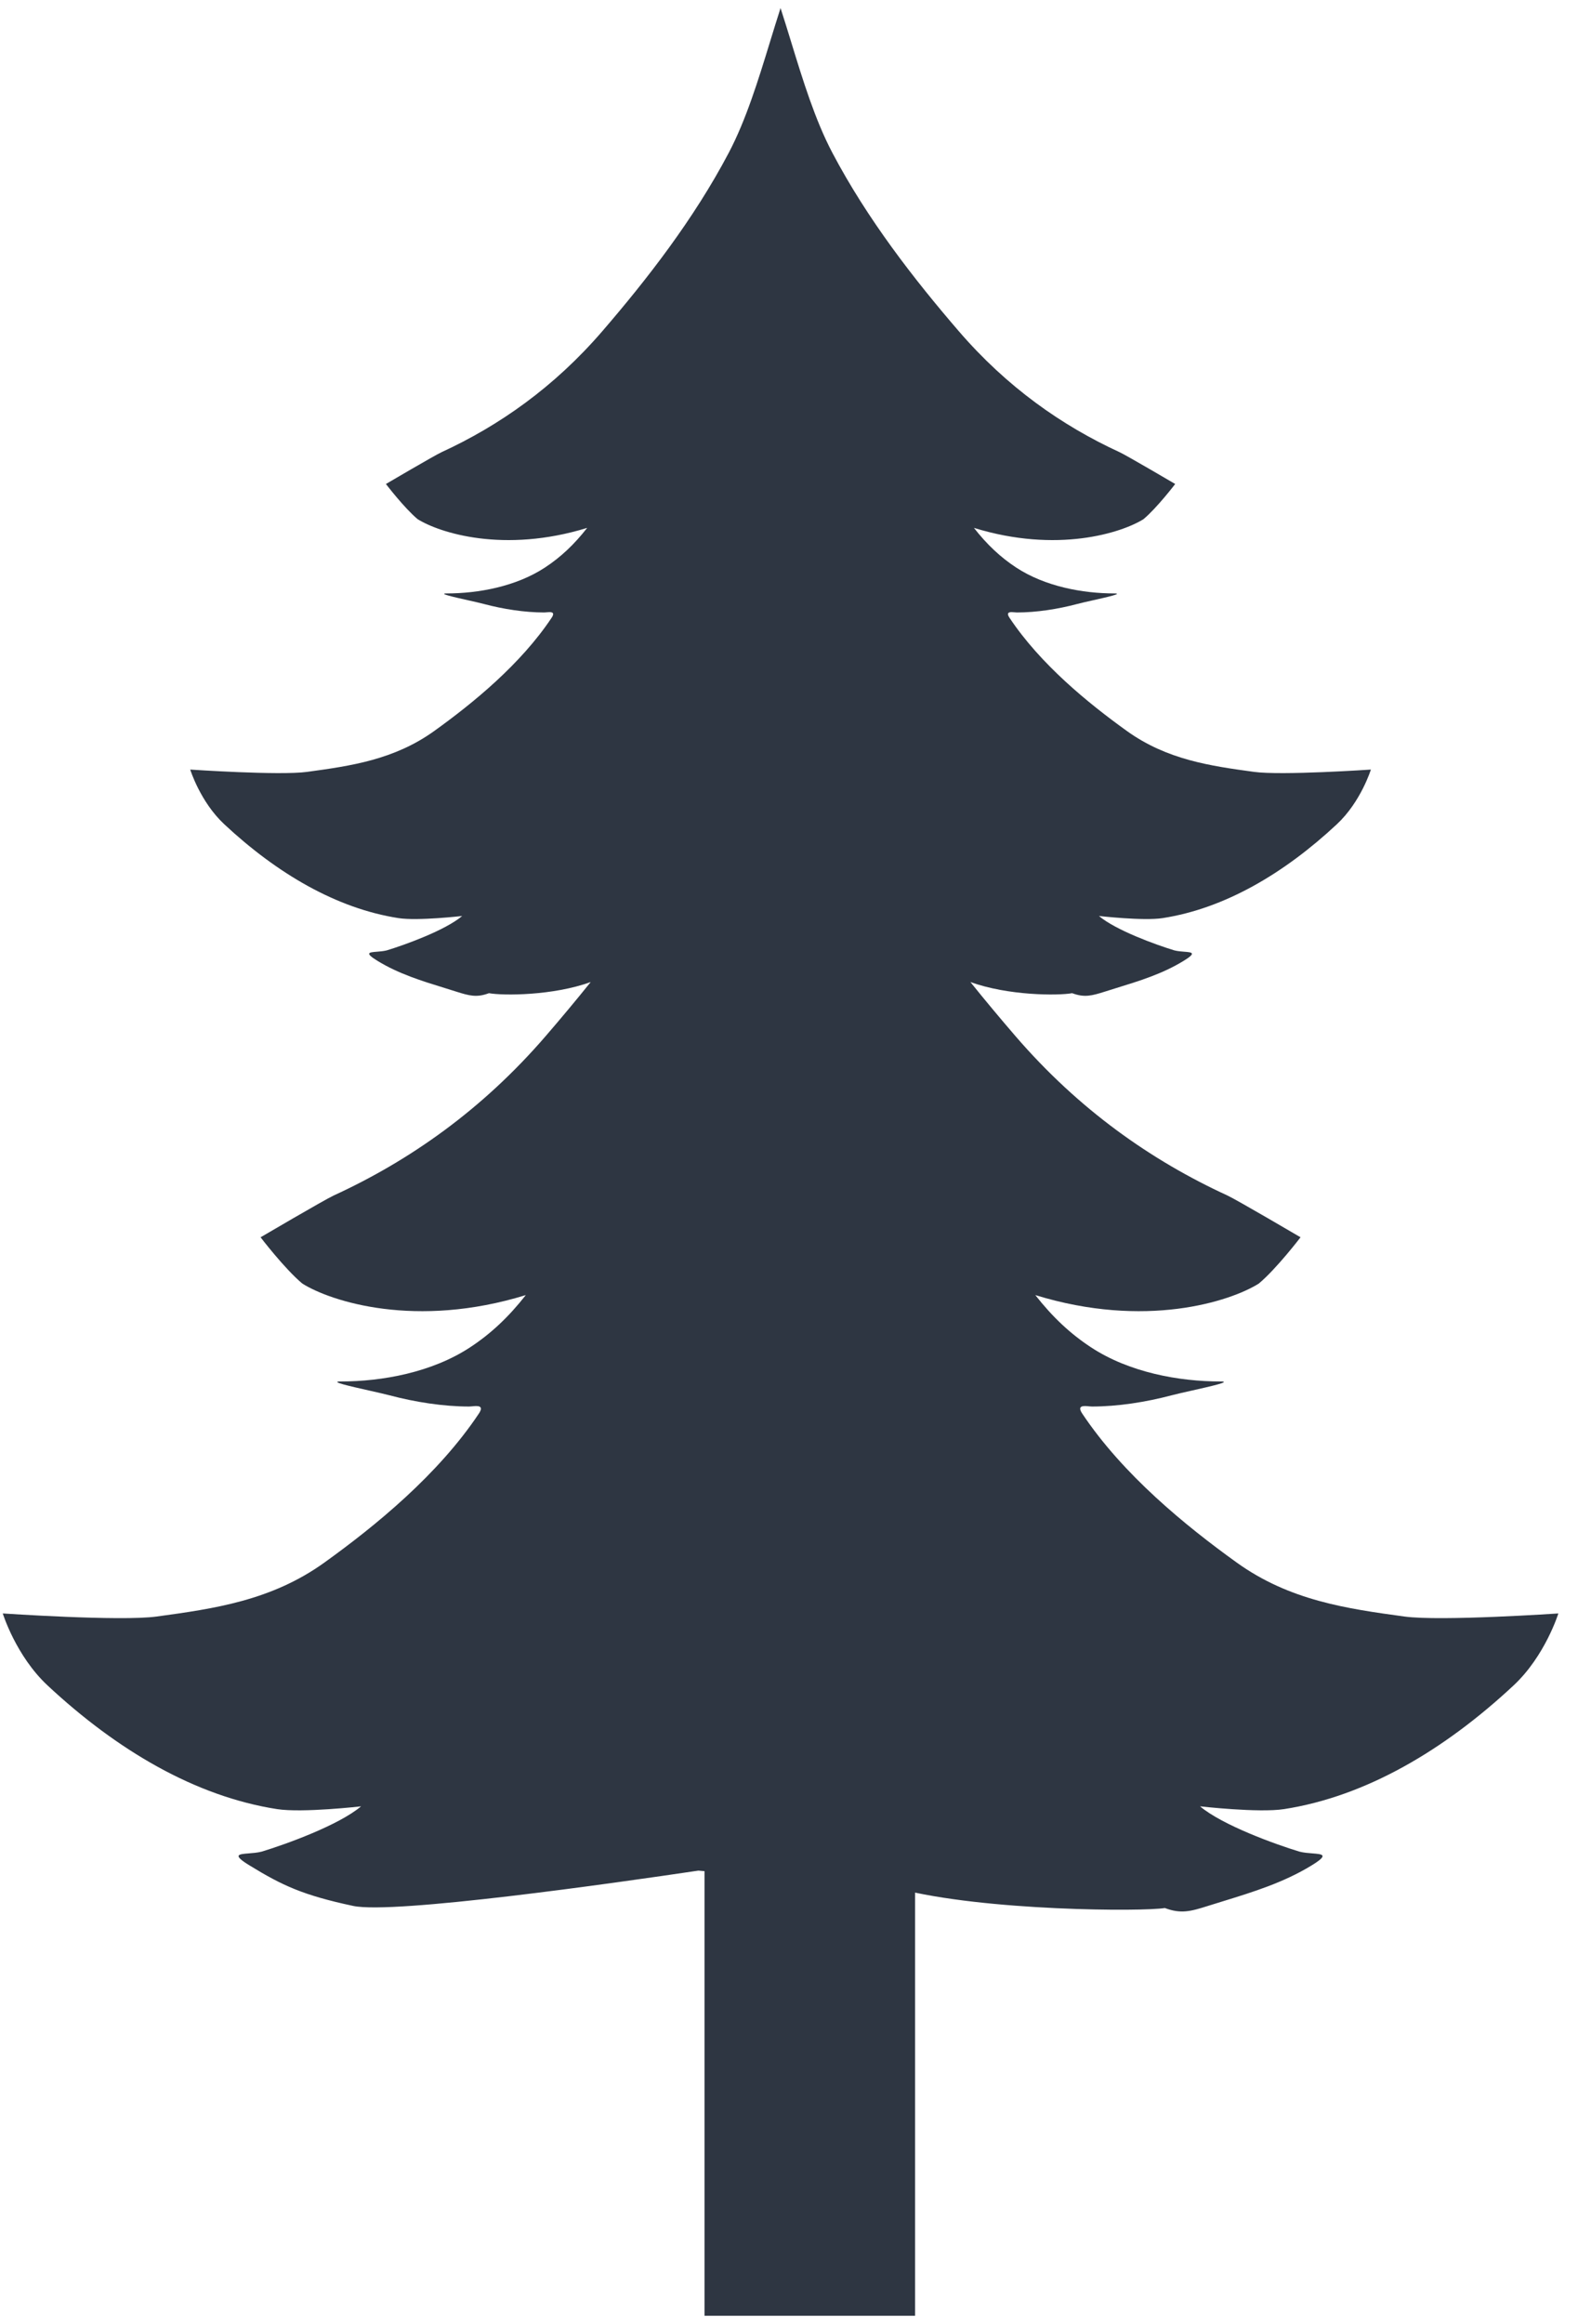<svg width="53" height="78" viewBox="0 0 53 78" fill="none" xmlns="http://www.w3.org/2000/svg">
<path d="M25.859 1.415L25.86 1.411C25.978 1.026 26.096 0.644 26.216 0.271C26.337 0.644 26.455 1.026 26.573 1.411L26.574 1.415C26.97 2.704 27.376 4.025 27.955 5.125C29.131 7.358 30.706 9.379 32.202 11.114C33.819 12.99 35.666 14.286 37.608 15.178C37.836 15.283 39.471 16.243 39.471 16.243C39.471 16.243 38.858 17.046 38.407 17.423C37.675 17.881 35.512 18.58 32.711 17.716C33.151 18.277 33.601 18.7 34.13 19.047C35.105 19.686 36.37 19.916 37.431 19.916C37.731 19.916 37.191 20.038 36.7 20.148C36.496 20.194 36.3 20.238 36.177 20.271C35.532 20.442 34.81 20.555 34.154 20.555C34.136 20.555 34.112 20.553 34.085 20.55L34.084 20.55C33.955 20.537 33.762 20.517 33.906 20.733C34.945 22.292 36.543 23.595 37.845 24.53C39.196 25.501 40.66 25.706 42.121 25.905C43.043 26.031 46.044 25.827 46.044 25.827C46.044 25.827 45.709 26.909 44.901 27.662C43.132 29.312 41.134 30.489 39.051 30.812C38.404 30.913 36.91 30.741 36.91 30.741C37.48 31.223 38.835 31.711 39.442 31.895C39.548 31.922 39.669 31.932 39.773 31.94L39.775 31.94C40.04 31.961 40.201 31.974 39.749 32.25C39.042 32.683 38.258 32.924 37.501 33.157L37.111 33.279C36.669 33.419 36.421 33.486 36.011 33.332C35.522 33.419 33.858 33.415 32.593 32.958C33.096 33.584 33.603 34.189 34.103 34.769C36.233 37.239 38.667 38.947 41.226 40.122C41.527 40.26 43.681 41.524 43.681 41.524C43.681 41.524 42.873 42.582 42.278 43.078C41.314 43.681 38.465 44.602 34.773 43.464C35.353 44.203 35.947 44.76 36.644 45.217C37.927 46.06 39.594 46.363 40.992 46.363C41.388 46.363 40.675 46.523 40.028 46.669L40.025 46.67L40.021 46.67C39.755 46.73 39.5 46.788 39.34 46.83C38.49 47.055 37.539 47.204 36.675 47.204C36.651 47.204 36.619 47.201 36.583 47.198C36.412 47.18 36.159 47.155 36.347 47.438C37.717 49.492 39.822 51.208 41.537 52.44C43.317 53.719 45.246 53.989 47.172 54.252C48.386 54.417 52.34 54.148 52.34 54.148C52.34 54.148 51.899 55.574 50.834 56.566C48.503 58.739 45.872 60.289 43.127 60.715C42.275 60.847 40.306 60.622 40.306 60.622C41.057 61.256 42.843 61.899 43.642 62.141C43.782 62.178 43.941 62.19 44.08 62.201L44.08 62.201L44.08 62.201C44.429 62.228 44.641 62.245 44.047 62.608C43.114 63.179 42.08 63.498 41.083 63.805C40.911 63.858 40.74 63.911 40.571 63.964C39.988 64.149 39.662 64.237 39.122 64.034C38.426 64.157 33.071 64.142 30.172 63.386L23.457 62.779C20.602 63.203 13.214 64.252 11.862 63.964C10.178 63.605 9.48 63.278 8.386 62.608C7.792 62.245 8.004 62.228 8.353 62.201L8.353 62.201L8.353 62.201C8.492 62.19 8.651 62.178 8.791 62.141C9.59 61.899 11.376 61.256 12.127 60.622C12.127 60.622 10.158 60.847 9.306 60.715C6.561 60.289 3.93 58.739 1.599 56.566C0.534 55.574 0.093 54.148 0.093 54.148C0.093 54.148 4.047 54.417 5.261 54.252C7.187 53.989 9.116 53.719 10.896 52.44C12.611 51.208 14.716 49.492 16.085 47.438C16.274 47.155 16.021 47.18 15.85 47.198C15.814 47.201 15.782 47.204 15.758 47.204C14.893 47.204 13.943 47.055 13.093 46.83C12.934 46.788 12.68 46.731 12.415 46.671L12.411 46.67L12.408 46.67L12.405 46.669C11.758 46.523 11.045 46.363 11.441 46.363C12.838 46.363 14.506 46.06 15.789 45.217C16.486 44.76 17.08 44.203 17.66 43.464C13.968 44.602 11.118 43.681 10.155 43.078C9.56 42.582 8.752 41.524 8.752 41.524C8.752 41.524 10.906 40.26 11.207 40.122C13.766 38.947 16.2 37.239 18.33 34.769C18.83 34.189 19.337 33.584 19.84 32.958C18.575 33.415 16.911 33.419 16.422 33.332C16.012 33.486 15.764 33.419 15.322 33.279L14.932 33.157C14.175 32.924 13.391 32.683 12.684 32.25C12.232 31.974 12.393 31.961 12.659 31.94L12.659 31.94C12.764 31.932 12.885 31.922 12.991 31.895C13.598 31.711 14.953 31.223 15.523 30.741C15.523 30.741 14.028 30.913 13.382 30.812C11.299 30.489 9.301 29.312 7.532 27.662C6.724 26.909 6.389 25.827 6.389 25.827C6.389 25.827 9.39 26.031 10.312 25.905C11.773 25.706 13.237 25.501 14.588 24.53C15.89 23.595 17.488 22.292 18.527 20.733C18.671 20.517 18.478 20.537 18.349 20.55C18.321 20.553 18.297 20.555 18.279 20.555C17.623 20.555 16.901 20.442 16.256 20.271C16.133 20.238 15.937 20.194 15.733 20.148C15.242 20.038 14.702 19.916 15.002 19.916C16.063 19.916 17.328 19.686 18.303 19.047C18.832 18.7 19.282 18.277 19.722 17.716C16.921 18.58 14.758 17.881 14.026 17.423C13.575 17.046 12.962 16.243 12.962 16.243C12.962 16.243 14.597 15.283 14.825 15.178C16.767 14.286 18.614 12.99 20.231 11.114C21.727 9.379 23.302 7.358 24.478 5.125C25.057 4.025 25.463 2.704 25.859 1.415Z" fill="#2E3642"/>
<path d="M30.734 60.798H23.663V77.718H30.734V60.798Z" fill="#2E3642"/>
</svg>

